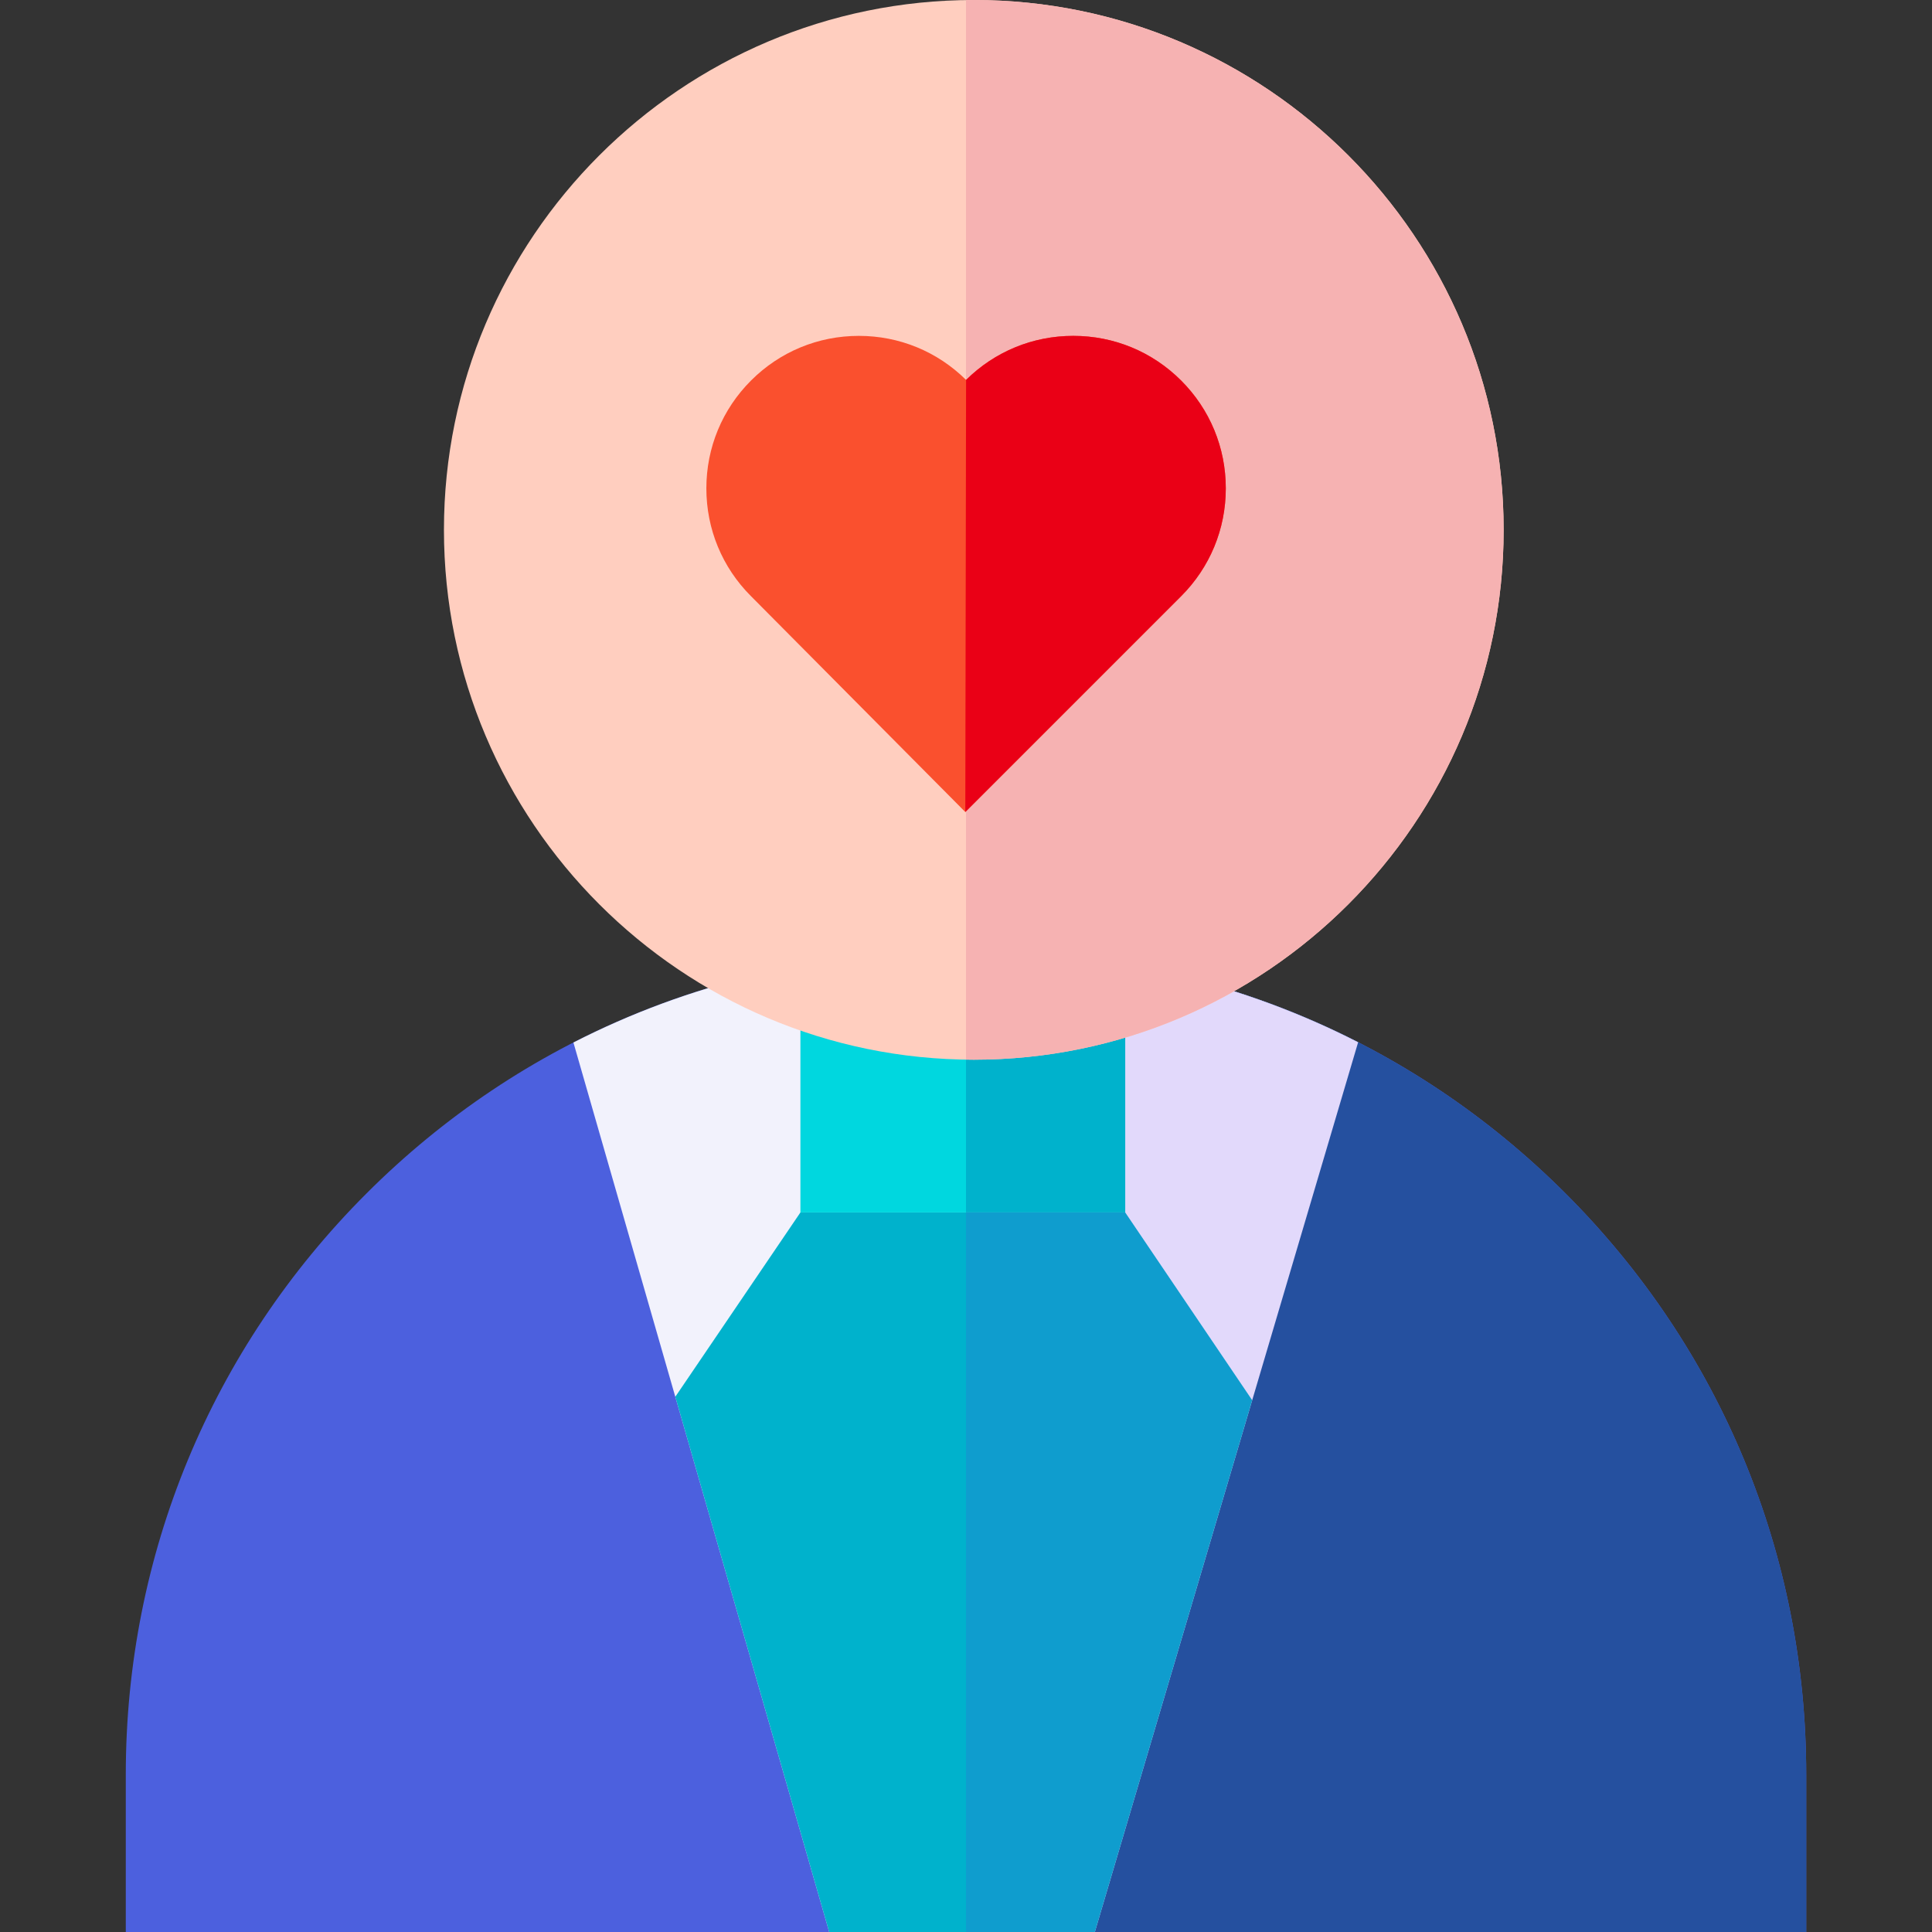 <svg id="Capa_1" enable-background="new 0 0 512 512" height="512" viewBox="0 0 512 512" width="512" xmlns="http://www.w3.org/2000/svg"><rect x="0" y="0" width="512" height="512" fill="#333333" stroke="none"/><path d="m478.665 512h-445.33v-41.766c0-58.15 22.645-112.819 63.764-153.938 41.118-41.119 95.787-63.763 153.937-63.763h9.929c58.15 0 112.819 22.645 153.937 63.763 41.119 41.118 63.764 95.787 63.764 153.938v41.766z" fill="#4c60de"/><path d="m260.965 252.533h-9.929c-35.022 0-68.776 8.226-99.073 23.743l67.787 235.724h70.392l69.776-235.786c-30.266-15.478-63.978-23.681-98.953-23.681z" fill="#f2f2fc"/><path d="m331.846 371.074-33.648-49.758h-86.082l-33.154 48.849 40.788 141.835h70.393z" fill="#00b2cc"/><path d="m298.198 321.316h-86.082v-74.318l86.082.589z" fill="#00d7df"/><path d="m478.665 470.234c0-58.15-22.645-112.819-63.764-153.938-41.118-41.119-95.787-63.763-153.937-63.763h-4.964v259.467h222.665z" fill="#25509f"/><path d="m359.918 276.214c-30.266-15.477-63.978-23.681-98.954-23.681h-4.964v259.467h34.143z" fill="#e2d9fb"/><path d="m331.846 371.074-33.648-49.758h-42.198v190.684h34.143z" fill="#0f9dce"/><path d="m298.198 247.587-42.198-.289v74.018h42.198z" fill="#00b2cc"/><path d="m258.065 280.831c-77.425 0-140.415-62.99-140.415-140.416 0-77.425 62.99-140.415 140.415-140.415s140.415 62.99 140.415 140.415c0 77.426-62.99 140.416-140.415 140.416z" fill="#ffcebf"/><path d="m258.065 0c-.69 0-1.377.016-2.065.026v280.779c.688.01 1.375.026 2.065.026 77.425 0 140.415-62.99 140.415-140.416 0-77.425-62.99-140.415-140.415-140.415z" fill="#f6b2b2"/><path d="m255.817 215.194-56.823-57.232c-7.597-7.597-11.801-17.745-11.801-28.54s4.204-20.944 11.837-28.576c7.633-7.633 17.781-11.837 28.576-11.837 10.719 0 20.801 4.145 28.416 11.677 7.614-7.532 17.695-11.677 28.414-11.677 10.795 0 20.943 4.204 28.576 11.837s11.837 17.781 11.837 28.576-4.204 20.943-11.837 28.576z" fill="#fa502e"/><path d="m255.817 215.194.205-114.509c7.614-7.532 17.695-11.677 28.414-11.677 10.795 0 20.943 4.204 28.576 11.837s11.837 17.781 11.837 28.576-4.204 20.943-11.837 28.576z" fill="#ea0016"/></svg>